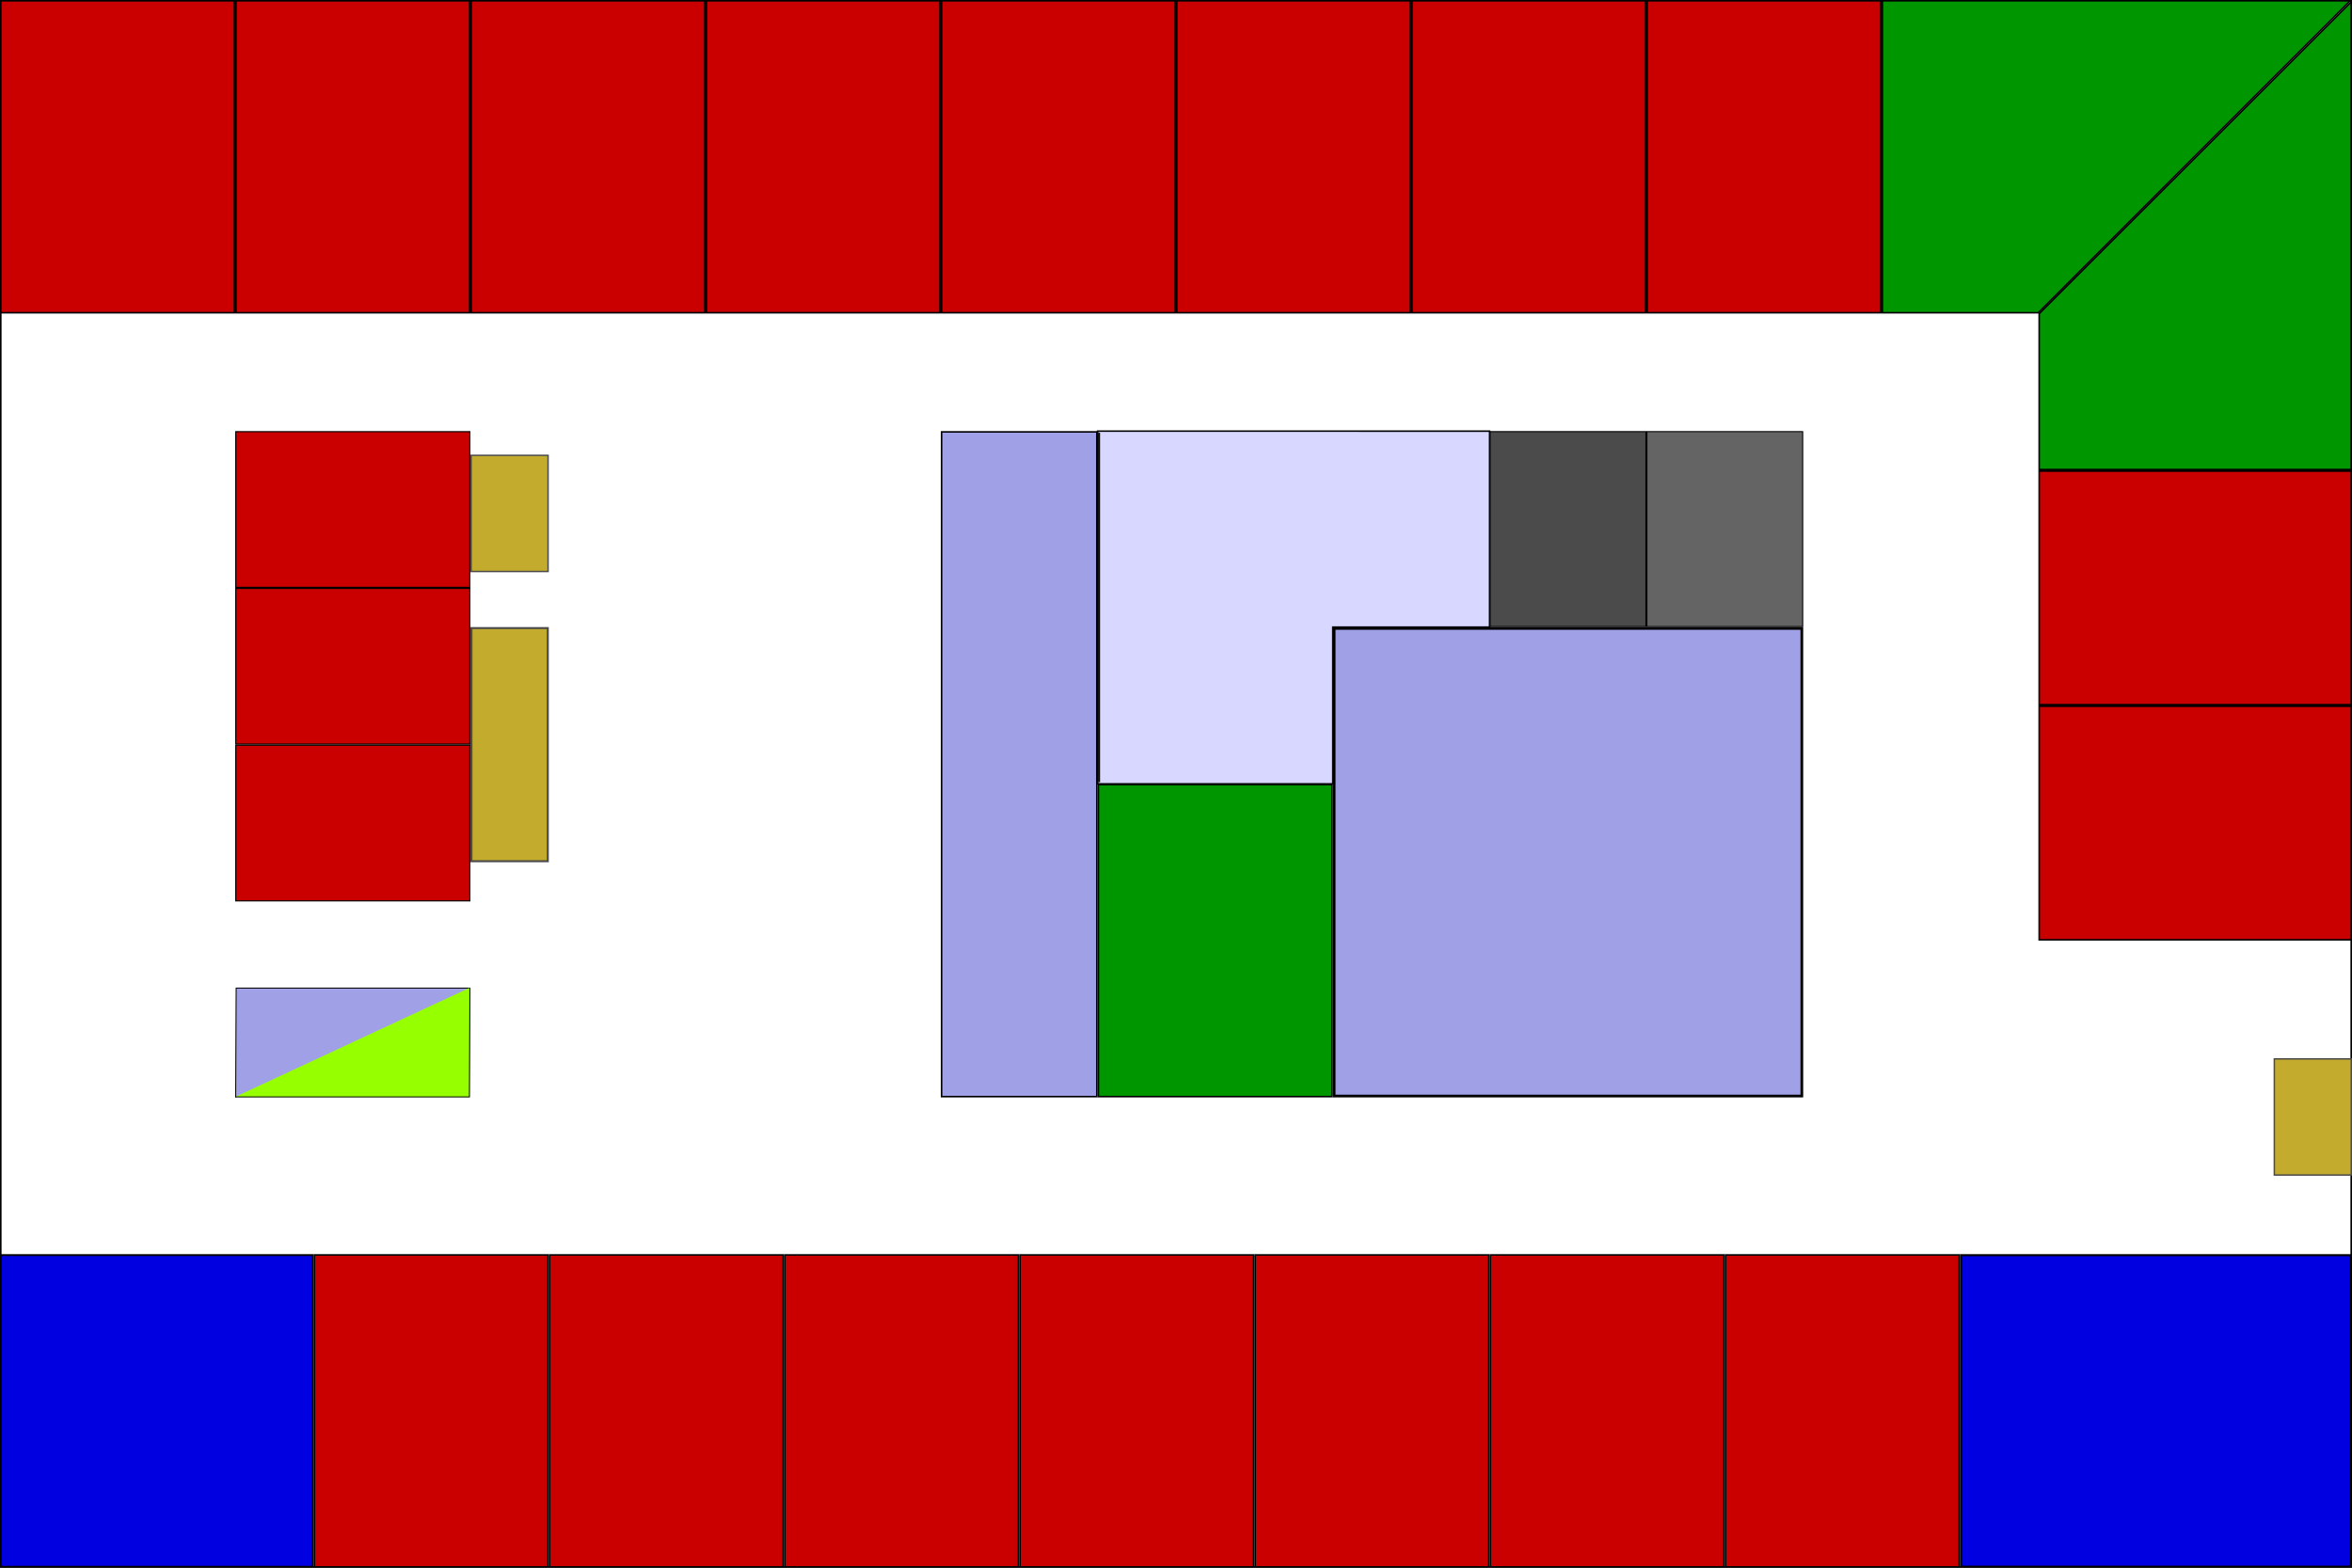 <?xml version="1.0" encoding="UTF-8" standalone="no"?>
<!-- Created with Inkscape (http://www.inkscape.org/) -->

<svg
   xmlns:dc="http://purl.org/dc/elements/1.1/"
   xmlns:cc="http://creativecommons.org/ns#"
   xmlns:rdf="http://www.w3.org/1999/02/22-rdf-syntax-ns#"
   xmlns:svg="http://www.w3.org/2000/svg"
   xmlns="http://www.w3.org/2000/svg"
   xmlns:sodipodi="http://sodipodi.sourceforge.net/DTD/sodipodi-0.dtd"
   xmlns:inkscape="http://www.inkscape.org/namespaces/inkscape"
   width="1500"
   height="1000"
   viewBox="0 0 1500 1000"
   id="svg2"
   version="1.1"
   inkscape:version="0.91 r13725"
   sodipodi:docname="office2.svg">
  <defs
     id="defs4" />
  <sodipodi:namedview
     id="base"
     pagecolor="#ffffff"
     bordercolor="#666666"
     borderopacity="1.0"
     inkscape:pageopacity="0.0"
     inkscape:pageshadow="2"
     inkscape:zoom="0.5"
     inkscape:cx="712.16381"
     inkscape:cy="537.15772"
     inkscape:document-units="px"
     inkscape:current-layer="layer1"
     showgrid="false"
     units="px"
     fit-margin-top="0"
     fit-margin-left="0"
     fit-margin-right="0"
     fit-margin-bottom="0"
     inkscape:window-width="1280"
     inkscape:window-height="962"
     inkscape:window-x="-8"
     inkscape:window-y="22"
     inkscape:window-maximized="1" />
  <g
     inkscape:groupmode="layer"
     id="layer1"
     inkscape:label="Layer 1"
     transform="translate(9.5,-61.862)">
    <rect
       style="fill:none;fill-opacity:1;fill-rule:evenodd;stroke:#000000;stroke-width:1;stroke-linecap:butt;stroke-linejoin:miter;stroke-miterlimit:4;stroke-dasharray:none;stroke-opacity:1"
       id="rect3353"
       width="1499.001"
       height="999"
       x="-9"
       y="62.362" />
    <rect
       style="fill:#ca0000;fill-opacity:1;stroke:#000000;stroke-width:1;stroke-miterlimit:4;stroke-dasharray:none;stroke-opacity:1"
       id="rect4155"
       width="149"
       height="199"
       x="-9"
       y="62.362" />
    <rect
       style="fill:#ca0000;fill-opacity:1;stroke:#000000;stroke-width:1;stroke-miterlimit:4;stroke-dasharray:none;stroke-opacity:1"
       id="rect4155-1"
       width="149"
       height="199"
       x="141"
       y="62.362" />
    <rect
       style="fill:#ca0000;fill-opacity:1;stroke:#000000;stroke-width:1;stroke-miterlimit:4;stroke-dasharray:none;stroke-opacity:1"
       id="rect4155-1-7"
       width="149"
       height="199"
       x="291"
       y="62.362" />
    <rect
       style="fill:#ca0000;fill-opacity:1;stroke:#000000;stroke-width:1;stroke-miterlimit:4;stroke-dasharray:none;stroke-opacity:1"
       id="rect4155-1-7-4"
       width="149"
       height="199"
       x="441"
       y="62.362" />
    <rect
       style="fill:#ca0000;fill-opacity:1;stroke:#000000;stroke-width:1;stroke-miterlimit:4;stroke-dasharray:none;stroke-opacity:1"
       id="rect4155-1-7-4-5"
       width="149"
       height="199"
       x="591"
       y="62.362" />
    <rect
       style="fill:#ca0000;fill-opacity:1;stroke:#000000;stroke-width:1;stroke-miterlimit:4;stroke-dasharray:none;stroke-opacity:1"
       id="rect4155-1-7-4-5-9"
       width="149"
       height="199"
       x="741"
       y="62.362" />
    <rect
       style="fill:#ca0000;fill-opacity:1;stroke:#000000;stroke-width:1;stroke-miterlimit:4;stroke-dasharray:none;stroke-opacity:1"
       id="rect4155-1-7-4-5-9-8"
       width="149"
       height="199"
       x="891"
       y="62.362" />
    <rect
       style="fill:#ca0000;fill-opacity:1;stroke:#000000;stroke-width:1;stroke-miterlimit:4;stroke-dasharray:none;stroke-opacity:1"
       id="rect4155-1-7-4-5-9-8-5"
       width="149"
       height="199"
       x="1041"
       y="62.362" />
    <path
       style="color:#000000;font-style:normal;font-variant:normal;font-weight:normal;font-stretch:normal;font-size:medium;line-height:normal;font-family:sans-serif;text-indent:0;text-align:start;text-decoration:none;text-decoration-line:none;text-decoration-style:solid;text-decoration-color:#000000;letter-spacing:normal;word-spacing:normal;text-transform:none;direction:ltr;block-progression:tb;writing-mode:lr-tb;baseline-shift:baseline;text-anchor:start;white-space:normal;clip-rule:nonzero;display:inline;overflow:visible;visibility:visible;opacity:1;isolation:auto;mix-blend-mode:normal;color-interpolation:sRGB;color-interpolation-filters:linearRGB;solid-color:#000000;solid-opacity:1;fill:#009600;fill-opacity:1;fill-rule:nonzero;stroke:#000000;stroke-width:0.995;stroke-linecap:butt;stroke-linejoin:miter;stroke-miterlimit:4;stroke-dasharray:none;stroke-dashoffset:0;stroke-opacity:1;color-rendering:auto;image-rendering:auto;shape-rendering:auto;text-rendering:auto;enable-background:accumulate"
       d="m 1489.299,62.36 -198.868,199.005 -99.434,0 0,-199.005 z"
       id="rect4272"
       inkscape:connector-curvature="0"
       sodipodi:nodetypes="ccccc" />
    <path
       style="color:#000000;font-style:normal;font-variant:normal;font-weight:normal;font-stretch:normal;font-size:medium;line-height:normal;font-family:sans-serif;text-indent:0;text-align:start;text-decoration:none;text-decoration-line:none;text-decoration-style:solid;text-decoration-color:#000000;letter-spacing:normal;word-spacing:normal;text-transform:none;direction:ltr;block-progression:tb;writing-mode:lr-tb;baseline-shift:baseline;text-anchor:start;white-space:normal;clip-rule:nonzero;display:inline;overflow:visible;visibility:visible;opacity:1;isolation:auto;mix-blend-mode:normal;color-interpolation:sRGB;color-interpolation-filters:linearRGB;solid-color:#000000;solid-opacity:1;fill:#009600;fill-opacity:1;fill-rule:nonzero;stroke:#000000;stroke-width:0.998;stroke-linecap:butt;stroke-linejoin:miter;stroke-miterlimit:4;stroke-dasharray:none;stroke-dashoffset:0;stroke-opacity:1;color-rendering:auto;image-rendering:auto;shape-rendering:auto;text-rendering:auto;enable-background:accumulate"
       d="m 1490.001,63.067 -199.002,198.864 0,99.432 199.002,0 z"
       id="rect4272-5"
       inkscape:connector-curvature="0"
       sodipodi:nodetypes="ccccc" />
    <rect
       style="fill:#ca0000;fill-opacity:1;stroke:#000000;stroke-width:1;stroke-miterlimit:4;stroke-dasharray:none;stroke-opacity:1"
       id="rect4155-1-7-4-5-9-8-5-0"
       width="149"
       height="199"
       x="-511.362"
       y="1291"
       transform="matrix(0,-1,1,0,0,0)" />
    <rect
       style="fill:#ca0000;fill-opacity:1;stroke:#000000;stroke-width:1;stroke-miterlimit:4;stroke-dasharray:none;stroke-opacity:1"
       id="rect4155-1-7-4-5-9-8-5-0-9"
       width="149"
       height="199"
       x="-661.362"
       y="1291"
       transform="matrix(0,-1,1,0,0,0)" />
    <rect
       style="fill:#0000e1;fill-opacity:1;stroke:#000000;stroke-width:1.155;stroke-miterlimit:4;stroke-dasharray:none;stroke-opacity:1"
       id="rect4155-8-2"
       width="198.845"
       height="198.845"
       x="-8.923"
       y="862.44" />
    <rect
       style="fill:#ca0000;fill-opacity:1;stroke:#000000;stroke-width:1;stroke-miterlimit:4;stroke-dasharray:none;stroke-opacity:1"
       id="rect4155-1-7-42"
       width="149"
       height="199"
       x="191"
       y="862.362" />
    <rect
       y="862.362"
       x="341"
       height="199"
       width="149"
       id="rect4378"
       style="fill:#ca0000;fill-opacity:1;stroke:#000000;stroke-width:1;stroke-miterlimit:4;stroke-dasharray:none;stroke-opacity:1" />
    <rect
       style="fill:#ca0000;fill-opacity:1;stroke:#000000;stroke-width:1;stroke-miterlimit:4;stroke-dasharray:none;stroke-opacity:1"
       id="rect4380"
       width="149"
       height="199"
       x="491"
       y="862.362" />
    <rect
       y="862.362"
       x="641"
       height="199"
       width="149"
       id="rect4382"
       style="fill:#ca0000;fill-opacity:1;stroke:#000000;stroke-width:1;stroke-miterlimit:4;stroke-dasharray:none;stroke-opacity:1" />
    <rect
       style="fill:#ca0000;fill-opacity:1;stroke:#000000;stroke-width:1;stroke-miterlimit:4;stroke-dasharray:none;stroke-opacity:1"
       id="rect4384"
       width="149"
       height="199"
       x="791"
       y="862.362" />
    <rect
       y="862.362"
       x="941"
       height="199"
       width="149"
       id="rect4386"
       style="fill:#ca0000;fill-opacity:1;stroke:#000000;stroke-width:1;stroke-miterlimit:4;stroke-dasharray:none;stroke-opacity:1" />
    <rect
       style="fill:#ca0000;fill-opacity:1;stroke:#000000;stroke-width:1;stroke-miterlimit:4;stroke-dasharray:none;stroke-opacity:1"
       id="rect4388"
       width="149"
       height="199"
       x="1091"
       y="862.362" />
    <rect
       y="862.508"
       x="1241.146"
       height="198.709"
       width="248.709"
       id="rect4390"
       style="fill:#0000e1;fill-opacity:1;stroke:#000000;stroke-width:1.291;stroke-miterlimit:4;stroke-dasharray:none;stroke-opacity:1" />
    <rect
       style="fill:#ca0000;fill-opacity:1;stroke:#000000;stroke-width:0.707;stroke-miterlimit:4;stroke-dasharray:none;stroke-opacity:1"
       id="rect4155-1-7-4-5-1"
       width="149.293"
       height="99.293"
       x="140.854"
       y="437.216" />
    <rect
       y="537.216"
       x="140.854"
       height="99.293"
       width="149.293"
       id="rect4407"
       style="fill:#ca0000;fill-opacity:1;stroke:#000000;stroke-width:0.707;stroke-miterlimit:4;stroke-dasharray:none;stroke-opacity:1" />
    <rect
       y="337.216"
       x="140.854"
       height="99.293"
       width="149.293"
       id="rect4409"
       style="fill:#ca0000;fill-opacity:1;stroke:#000000;stroke-width:0.707;stroke-miterlimit:4;stroke-dasharray:none;stroke-opacity:1" />
    <path
       style="color:#000000;font-style:normal;font-variant:normal;font-weight:normal;font-stretch:normal;font-size:medium;line-height:normal;font-family:sans-serif;text-indent:0;text-align:start;text-decoration:none;text-decoration-line:none;text-decoration-style:solid;text-decoration-color:#000000;letter-spacing:normal;word-spacing:normal;text-transform:none;direction:ltr;block-progression:tb;writing-mode:lr-tb;baseline-shift:baseline;text-anchor:start;white-space:normal;clip-rule:nonzero;display:inline;overflow:visible;visibility:visible;opacity:1;isolation:auto;mix-blend-mode:normal;color-interpolation:sRGB;color-interpolation-filters:linearRGB;solid-color:#000000;solid-opacity:1;fill:#a0a0e7;fill-opacity:1;fill-rule:nonzero;stroke:#000000;stroke-width:0.61;stroke-linecap:butt;stroke-linejoin:miter;stroke-miterlimit:4;stroke-dasharray:none;stroke-dashoffset:0;stroke-opacity:1;color-rendering:auto;image-rendering:auto;shape-rendering:auto;text-rendering:auto;enable-background:accumulate"
       d="m 140.805,761.861 0.304,-69.694 149.391,0"
       id="rect4272-3"
       inkscape:connector-curvature="0"
       sodipodi:nodetypes="ccc" />
    <path
       sodipodi:nodetypes="ccc"
       inkscape:connector-curvature="0"
       id="path4430"
       d="m 290.195,691.864 -0.304,69.694 -149.391,0"
       style="color:#000000;font-style:normal;font-variant:normal;font-weight:normal;font-stretch:normal;font-size:medium;line-height:normal;font-family:sans-serif;text-indent:0;text-align:start;text-decoration:none;text-decoration-line:none;text-decoration-style:solid;text-decoration-color:#000000;letter-spacing:normal;word-spacing:normal;text-transform:none;direction:ltr;block-progression:tb;writing-mode:lr-tb;baseline-shift:baseline;text-anchor:start;white-space:normal;clip-rule:nonzero;display:inline;overflow:visible;visibility:visible;opacity:1;isolation:auto;mix-blend-mode:normal;color-interpolation:sRGB;color-interpolation-filters:linearRGB;solid-color:#000000;solid-opacity:1;fill:#96ff00;fill-opacity:1;fill-rule:nonzero;stroke:#000000;stroke-width:0.61;stroke-linecap:butt;stroke-linejoin:miter;stroke-miterlimit:4;stroke-dasharray:none;stroke-dashoffset:0;stroke-opacity:1;color-rendering:auto;image-rendering:auto;shape-rendering:auto;text-rendering:auto;enable-background:accumulate" />
    <rect
       style="fill:#a0a0e7;fill-opacity:1;stroke:#000000;stroke-width:1;stroke-miterlimit:4;stroke-dasharray:none;stroke-opacity:1"
       id="rect4432"
       width="99"
       height="424"
       x="591"
       y="337.362" />
    <rect
       style="fill:#009600;fill-opacity:1;stroke:#000000;stroke-width:0.999;stroke-miterlimit:4;stroke-dasharray:none;stroke-opacity:1"
       id="rect4436"
       width="149.001"
       height="199.001"
       x="690.999"
       y="562.362" />
    <rect
       y="462.727"
       x="841.365"
       height="298.27"
       width="298.27"
       id="rect4442"
       style="fill:#a0a0e7;fill-opacity:1;stroke:#000000;stroke-width:1.73;stroke-miterlimit:4;stroke-dasharray:none;stroke-opacity:1" />
    <path
       style="color:#000000;font-style:normal;font-variant:normal;font-weight:normal;font-stretch:normal;font-size:medium;line-height:normal;font-family:sans-serif;text-indent:0;text-align:start;text-decoration:none;text-decoration-line:none;text-decoration-style:solid;text-decoration-color:#000000;letter-spacing:normal;word-spacing:normal;text-transform:none;direction:ltr;block-progression:tb;writing-mode:lr-tb;baseline-shift:baseline;text-anchor:start;white-space:normal;clip-rule:nonzero;display:inline;overflow:visible;visibility:visible;opacity:1;isolation:auto;mix-blend-mode:normal;color-interpolation:sRGB;color-interpolation-filters:linearRGB;solid-color:#000000;solid-opacity:1;fill:#d7d7ff;fill-opacity:1;fill-rule:nonzero;stroke:#000000;stroke-width:1;stroke-linecap:butt;stroke-linejoin:miter;stroke-miterlimit:4;stroke-dasharray:none;stroke-dashoffset:0;stroke-opacity:1;color-rendering:auto;image-rendering:auto;shape-rendering:auto;text-rendering:auto;enable-background:accumulate"
       d="m 690.5,336.861 0,0.531 0,224.469 150,0 0,-99.999 100,0 0,-125 z m 1.059,223.941 0,-222.881"
       id="rect4444"
       inkscape:connector-curvature="0"
       sodipodi:nodetypes="cccccccccc" />
    <rect
       y="337.185"
       x="940.823"
       height="124.354"
       width="99.354"
       id="rect4448"
       style="fill:#4b4b4b;fill-opacity:1;stroke:#000000;stroke-width:0.646;stroke-miterlimit:4;stroke-dasharray:none;stroke-opacity:1" />
    <rect
       style="fill:#646464;fill-opacity:1;stroke:#000000;stroke-width:0.646;stroke-miterlimit:4;stroke-dasharray:none;stroke-opacity:1"
       id="rect4450"
       width="99.354"
       height="124.354"
       x="1040.823"
       y="337.185" />
    <rect
       style="fill:#c3ab2d;fill-opacity:1;stroke:#4b4b4b;stroke-width:0.921;stroke-miterlimit:4;stroke-dasharray:none;stroke-opacity:1"
       id="rect4452"
       width="49.079"
       height="74.079"
       x="1440.961"
       y="737.323" />
    <rect
       y="352.323"
       x="290.961"
       height="74.079"
       width="49.079"
       id="rect4454"
       style="fill:#c3ab2d;fill-opacity:1;stroke:#4b4b4b;stroke-width:0.921;stroke-miterlimit:4;stroke-dasharray:none;stroke-opacity:1" />
    <rect
       style="fill:#c3ab2d;fill-opacity:1;stroke:#4b4b4b;stroke-width:1.3;stroke-miterlimit:4;stroke-dasharray:none;stroke-opacity:1"
       id="rect4456"
       width="48.7"
       height="148.7"
       x="291.15"
       y="462.512" />
  </g>
</svg>
